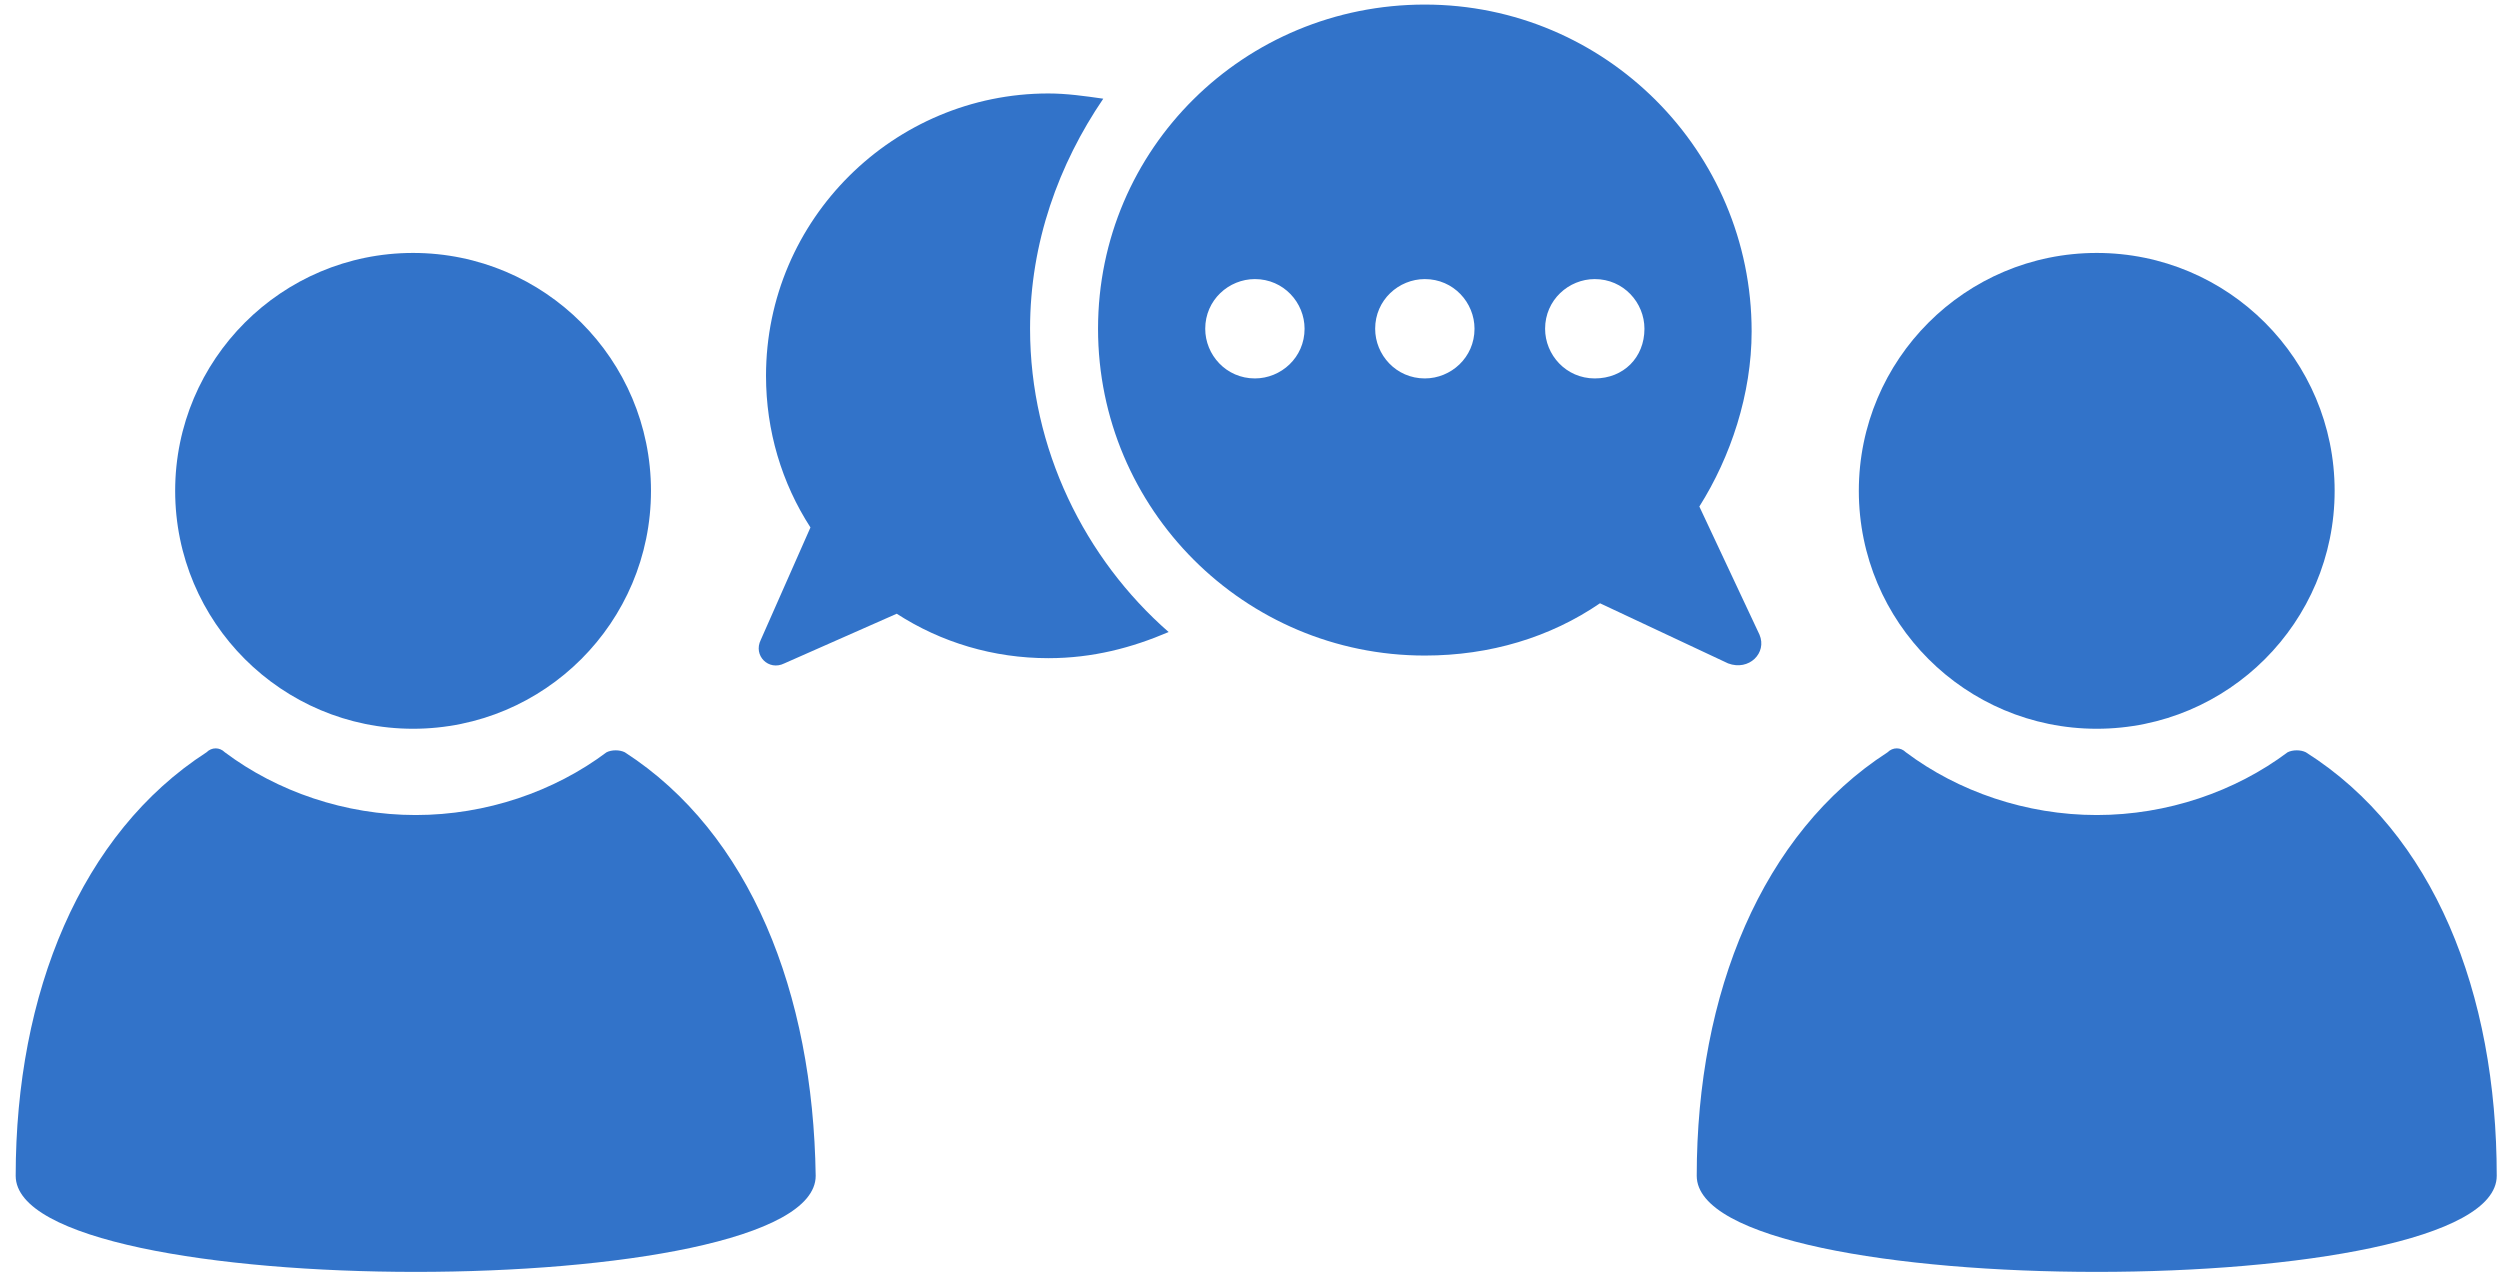 <svg xmlns="http://www.w3.org/2000/svg" width="153" height="78" viewBox="0 0 153 78">
  <g fill="#3273C9">
    <path d="M63.04,20.12 C63.04,14.84 64.8,10.04 67.52,6.04 C66.4,5.88 65.28,5.72 64.16,5.72 C54.72,5.72 46.88,13.4 46.88,23 C46.88,26.36 47.84,29.56 49.6,32.28 L46.56,39.16 C46.08,40.12 47.04,41.08 48,40.6 L54.88,37.56 C57.6,39.32 60.8,40.28 64.16,40.28 C66.88,40.28 69.28,39.64 71.52,38.68 C66.4,34.2 63.04,27.48 63.04,20.12 Z"/>
    <path d="M107.68 38.84L104 31C105.92 27.96 107.2 24.12 107.2 20.28 107.2 9.24 98.24.28 87.2.28 76.16.28 67.2 9.08 67.2 20.12 67.2 31.16 76.16 40.12 87.2 40.12 91.2 40.12 94.88 39 97.92 36.92L105.76 40.6C107.04 41.08 108.16 39.96 107.68 38.84zM76.8 23.16C75.04 23.16 73.76 21.72 73.76 20.12 73.76 18.36 75.2 17.08 76.8 17.08 78.56 17.08 79.84 18.52 79.84 20.12 79.84 21.88 78.4 23.16 76.8 23.16zM87.2 23.16C85.44 23.16 84.16 21.72 84.16 20.12 84.16 18.36 85.6 17.08 87.2 17.08 88.96 17.08 90.24 18.52 90.24 20.12 90.24 21.88 88.8 23.16 87.2 23.16zM97.6 23.16C95.84 23.16 94.56 21.72 94.56 20.12 94.56 18.36 96 17.08 97.6 17.08 99.36 17.08 100.64 18.52 100.64 20.12 100.64 21.88 99.36 23.16 97.6 23.16zM38.24 46.04C37.92 45.88 37.44 45.88 37.12 46.04 33.92 48.44 29.76 49.88 25.44 49.88 21.12 49.88 16.96 48.44 13.76 46.04 13.44 45.72 12.96 45.72 12.64 46.04 4.96 51 .96 60.76.96 71.96.96 79.8 49.92 79.8 49.92 71.96 49.76 60.76 45.92 51 38.24 46.04z"/>
    <circle cx="25.28" cy="30.04" r="14.56"/>
    <path d="M141.12,46.04 C140.8,45.88 140.32,45.88 140,46.04 C136.8,48.44 132.64,49.88 128.32,49.88 C124,49.88 119.84,48.44 116.64,46.04 C116.32,45.72 115.84,45.72 115.52,46.04 C107.84,51 103.84,60.76 103.84,71.96 C103.84,79.8 152.8,79.8 152.8,71.96 C152.8,60.76 148.96,51 141.12,46.04 Z"/>
    <circle cx="128.32" cy="30.04" r="14.56"/>
  </g>
</svg>
